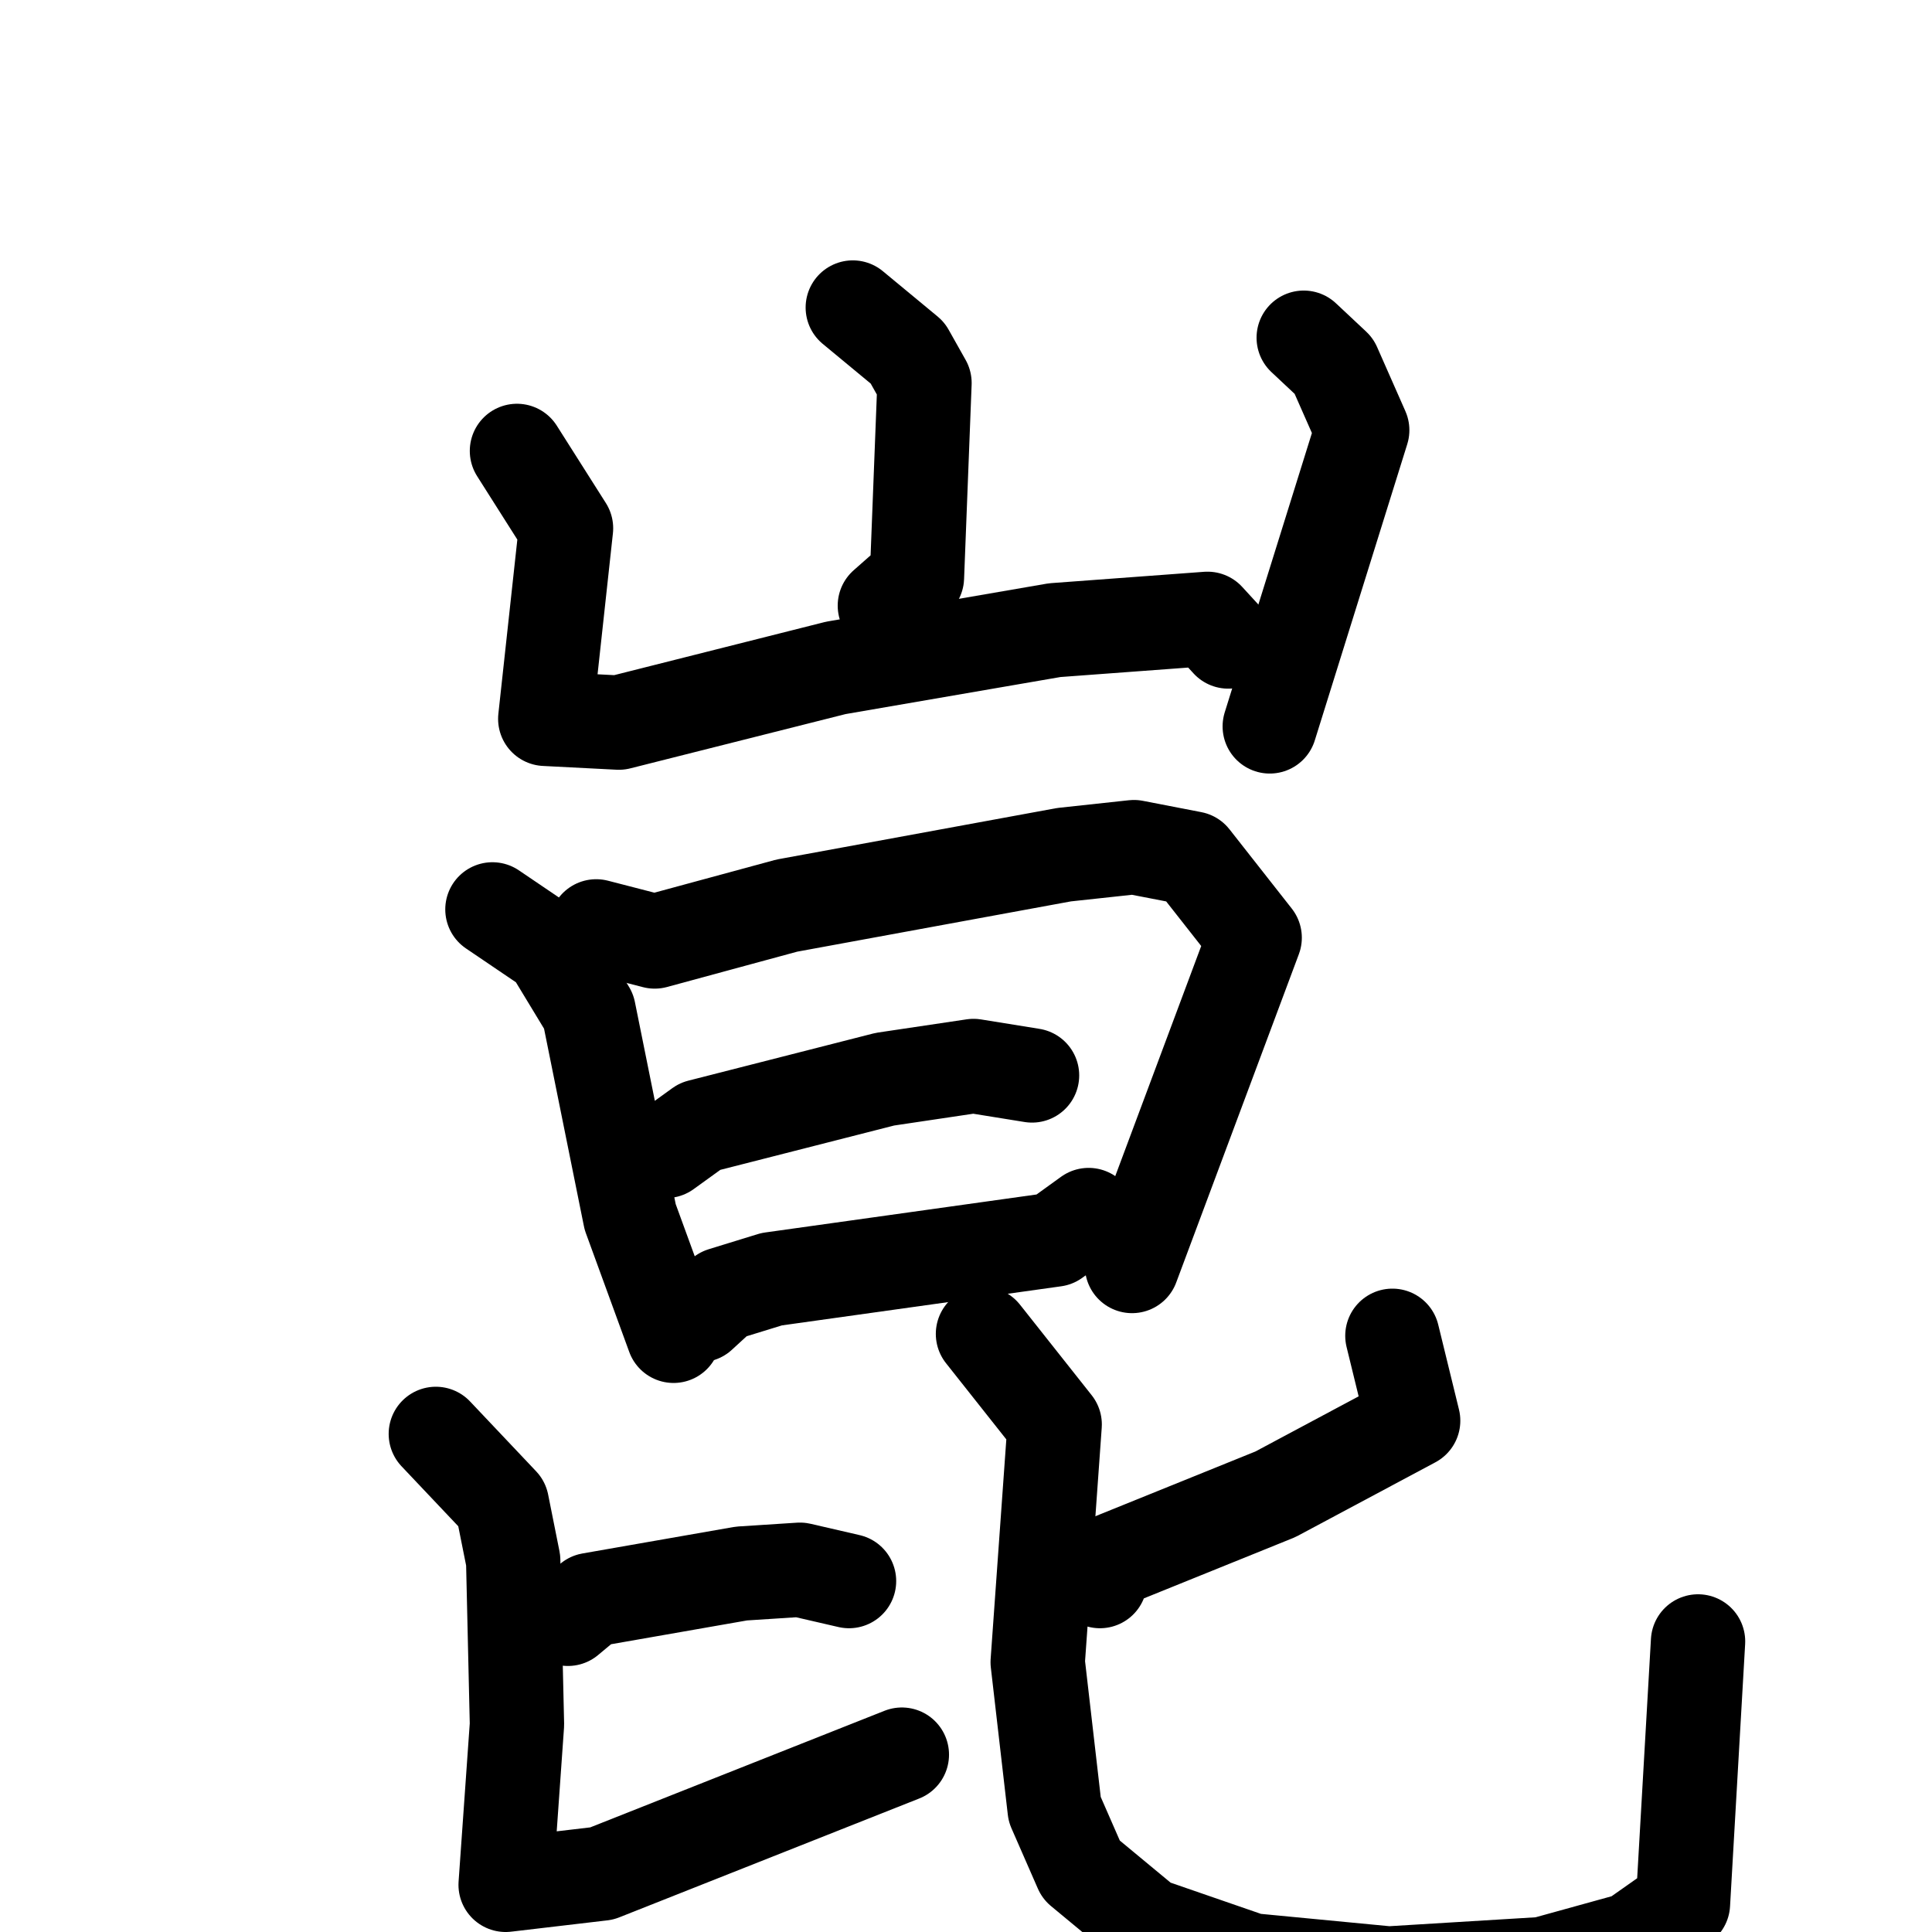 <svg xmlns="http://www.w3.org/2000/svg" viewBox="0 0 1024 1024">
  <g style="fill:none;stroke:#000000;stroke-width:50;stroke-linecap:round;stroke-linejoin:round;" transform="scale(1, 1) translate(0, 0)">
    <path d="M 452.0,163.0 L 481.0,187.0 L 490.0,203.0 L 486.0,306.0 L 469.0,321.0"/>
    <path d="M 274.0,239.0 L 300.0,280.0 L 289.0,381.0 L 328.0,383.0 L 443.0,354.0 L 559.0,334.0 L 640.0,328.0 L 651.0,340.0"/>
    <path d="M 691.0,179.0 L 707.0,194.0 L 722.0,228.0 L 673.0,385.0"/>
    <path d="M 261.0,482.0 L 292.0,503.0 L 312.0,536.0 L 334.0,645.0 L 357.0,708.0"/>
    <path d="M 316.0,491.0 L 347.0,499.0 L 417.0,480.0 L 564.0,453.0 L 601.0,449.0 L 632.0,455.0 L 665.0,497.0 L 600.0,671.0"/>
    <path d="M 353.0,610.0 L 371.0,597.0 L 469.0,572.0 L 516.0,565.0 L 547.0,570.0"/>
    <path d="M 371.0,697.0 L 383.0,686.0 L 409.0,678.0 L 559.0,657.0 L 577.0,644.0"/>
    <path d="M 301.0,858.0 L 313.0,848.0 L 393.0,834.0 L 424.0,832.0 L 450.0,838.0"/>
    <path d="M 231.0,760.0 L 266.0,797.0 L 272.0,827.0 L 274.0,914.0 L 268.0,999.0 L 319.0,993.0 L 478.0,930.0"/>
    <path d="M 738.0,708.0 L 749.0,753.0 L 676.0,792.0 L 587.0,828.0 L 583.0,838.0"/>
    <path d="M 521.0,707.0 L 559.0,755.0 L 550.0,881.0 L 559.0,959.0 L 573.0,991.0 L 608.0,1020.0 L 663.0,1039.0 L 736.0,1046.0 L 818.0,1041.0 L 865.0,1028.0 L 892.0,1009.0 L 900.0,870.0"/>
  </g>
</svg>
